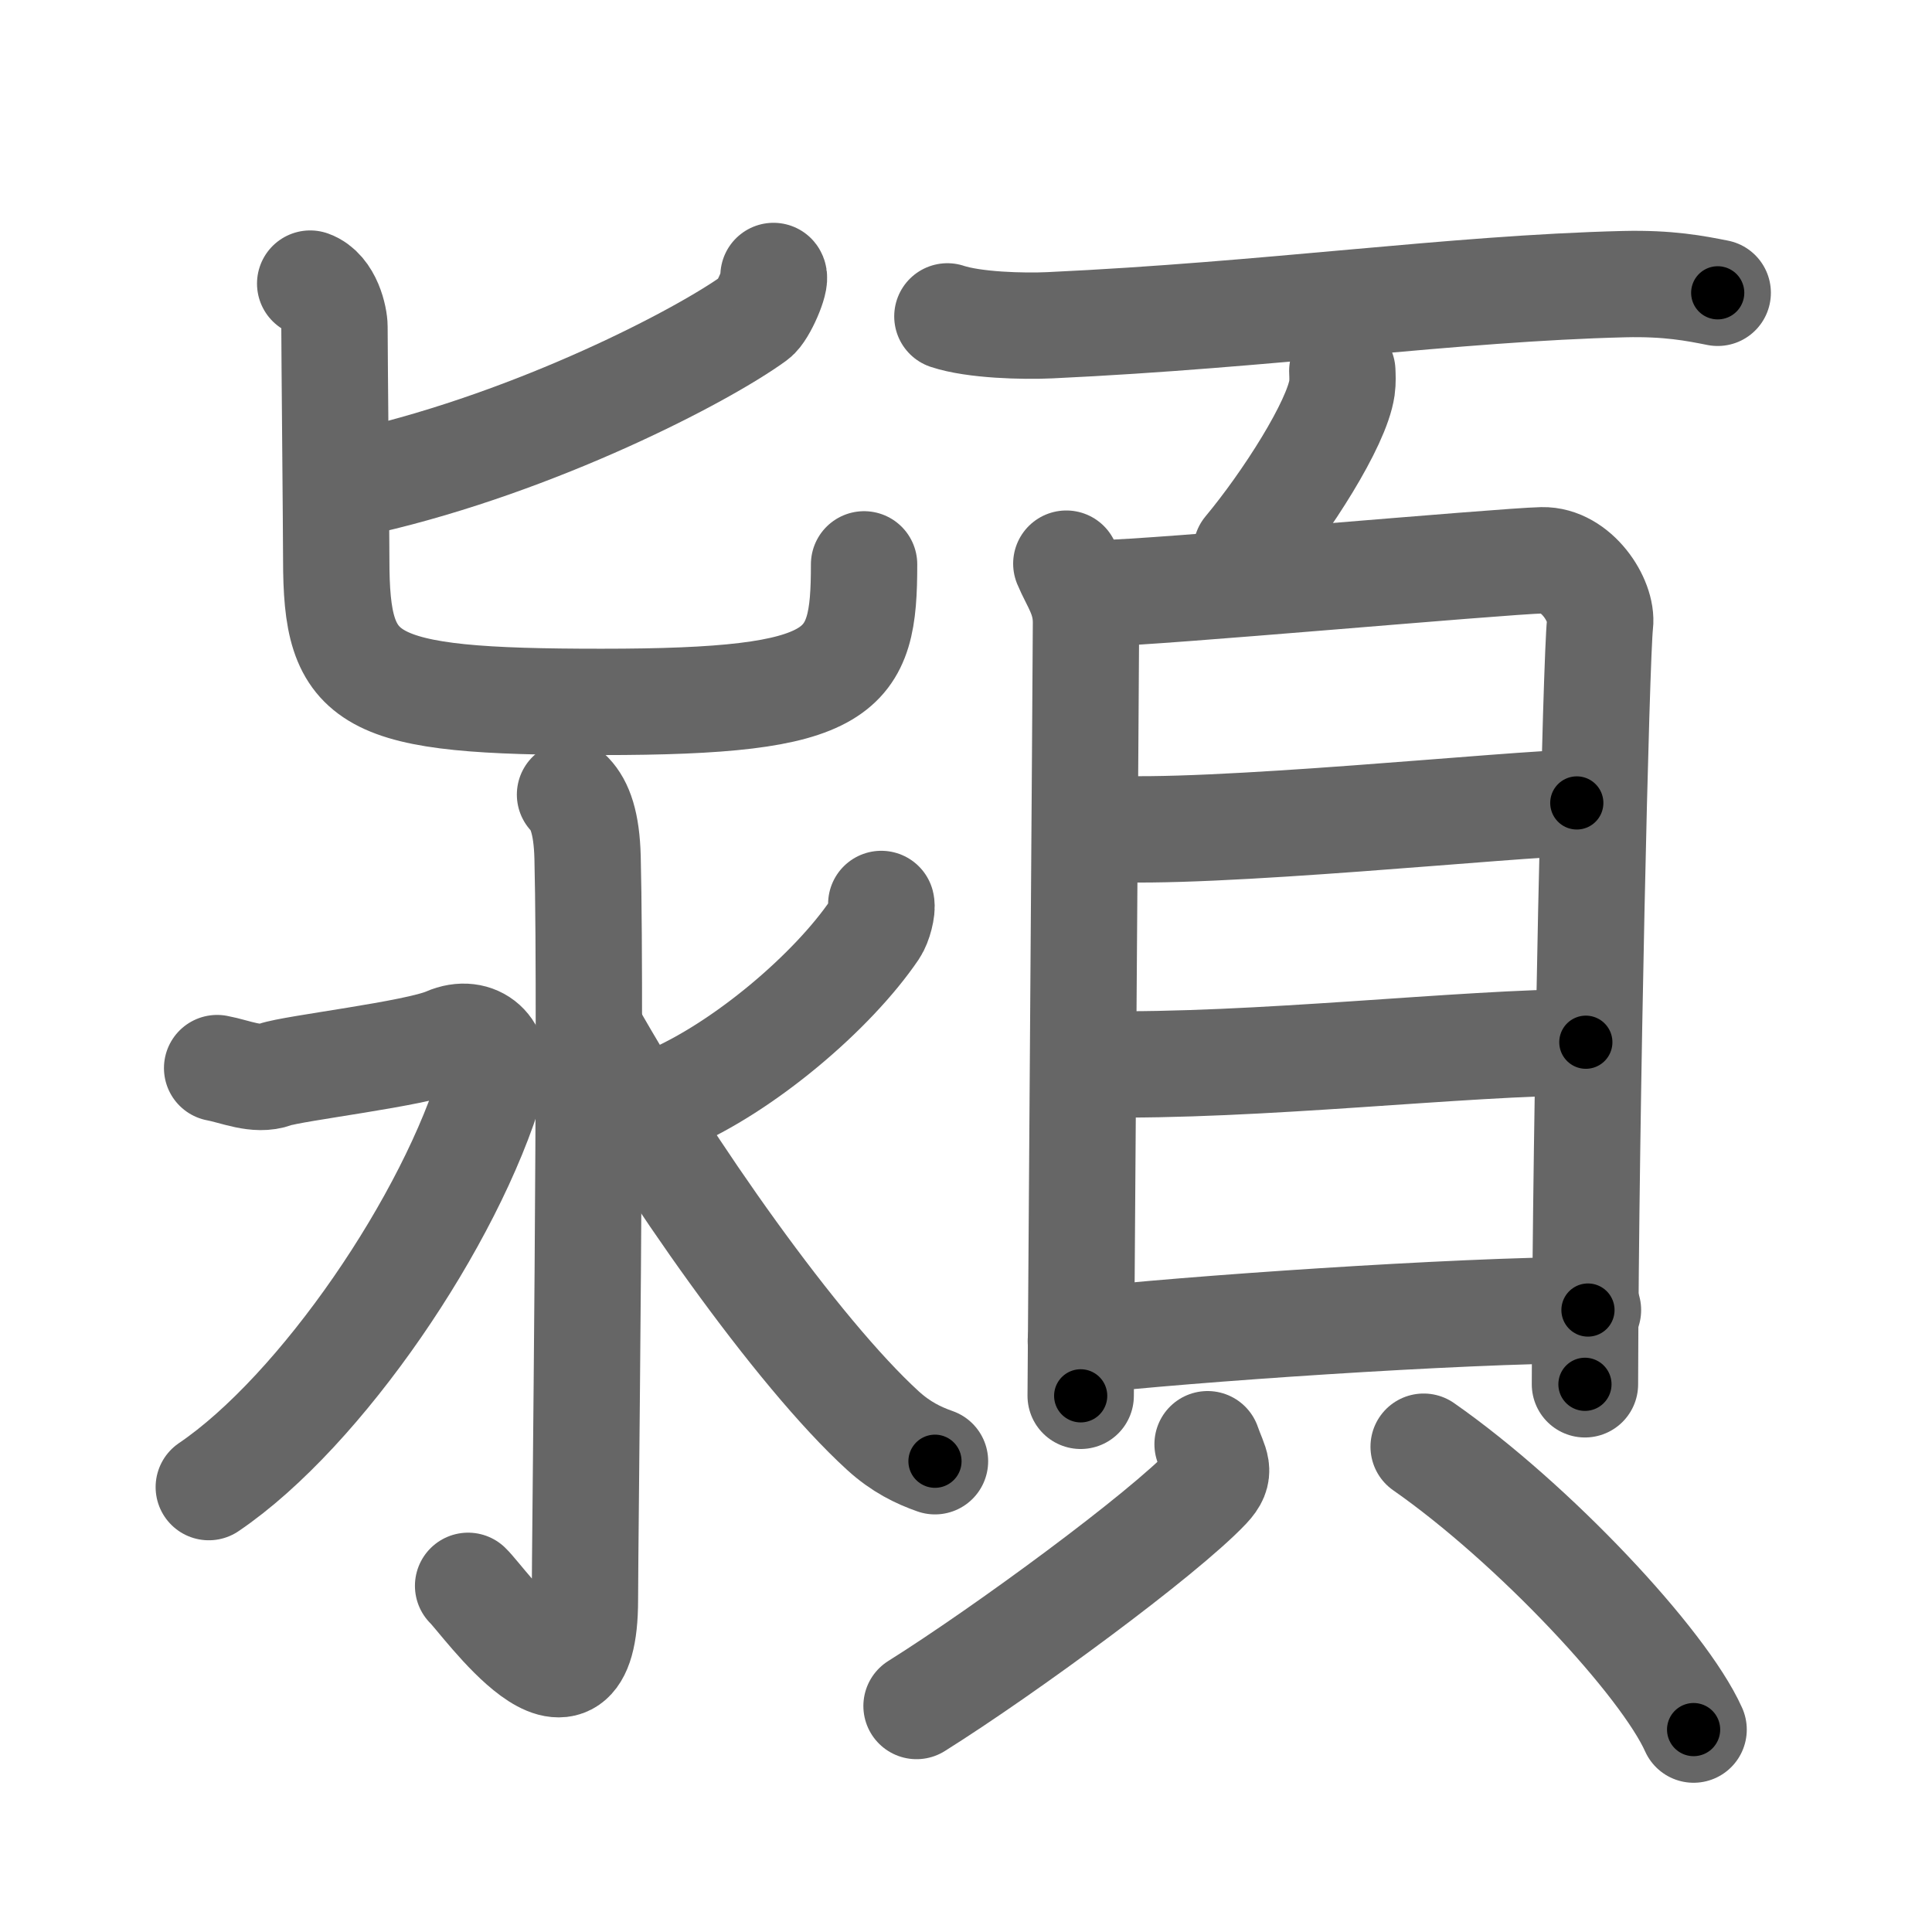 <svg xmlns="http://www.w3.org/2000/svg" viewBox="0 0 109 109" id="6f41"><g fill="none" stroke="#666" stroke-width="6" stroke-linecap="round" stroke-linejoin="round"><g><g><g><g><path d="M43.64,15.57c0.18,0.22-0.58,2.02-1.04,2.35c-2.98,2.17-12.29,6.99-21.9,9.21" /><path d="M17.5,16c1.05,0.38,1.37,1.95,1.37,2.43c0,1.28,0.1,11.62,0.1,13.12c0,7.02,1.53,8.05,14.97,8.05c13.81,0,14.81-1.6,14.81-7.76" /></g></g><g><path d="M32.16,44.83c0.56,0.59,0.94,1.6,0.99,3.55C33.38,57.75,33,87.06,33,90.25c0,8.25-5.74,0.02-6.59-0.78" /><path d="M12.25,60.26c1.03,0.19,2.22,0.75,3.25,0.37c1.03-0.37,7.97-1.17,9.69-1.92c1.71-0.75,3.06,0.55,2.57,2.24c-2.29,7.84-9.65,18.66-15.98,22.95" /><path d="M49.72,51c0.07,0.28-0.13,1.09-0.38,1.46c-2.36,3.48-7.38,7.76-11.65,9.57" /><path d="M33.3,58.16c4.35,7.71,11.65,18.11,16.51,22.55c1.02,0.93,2,1.4,2.94,1.73" /></g></g><g><g><g><path d="M53.45,17.85c1.51,0.5,4.27,0.57,5.78,0.5c12.45-0.58,22.71-2.08,32.4-2.32c2.51-0.06,4.02,0.24,5.28,0.49" /><path d="M75.73,20.93c0.01,0.24,0.03,0.61-0.02,0.96c-0.29,2.02-3.13,6.45-5.39,9.16" /></g><g><g><path d="M60.16,31.8c0.45,1.08,1.11,1.88,1.11,3.32c0,1.44-0.3,42.91-0.3,43.63" /><path d="M62.28,33.46c2.52,0,22.43-1.8,24.73-1.85c1.92-0.04,3.42,2.27,3.26,3.6c-0.21,1.7-0.81,26.87-0.85,42.89" /><path d="M62.2,46.73c5.85,0.42,23.58-1.43,26.76-1.43" /><path d="M61.87,60.04c9,0.16,20.7-1.23,27.6-1.24" /><path d="M60.98,75.66c5.82-0.67,21.25-1.73,28.61-1.75" /></g><g><path d="M68.13,81.48c0.42,1.21,0.83,1.54,0,2.42c-2.51,2.66-11.4,9.2-16.42,12.35" /><path d="M80.32,81.62c6.2,4.33,13.54,12.18,15.23,15.96" /></g></g></g></g></g></g><g fill="none" stroke="#000" stroke-width="3" stroke-linecap="round" stroke-linejoin="round"><path d="M43.64,15.57c0.18,0.22-0.58,2.02-1.04,2.35c-2.98,2.17-12.29,6.99-21.9,9.21" stroke-dasharray="26.507" stroke-dashoffset="26.507"><animate attributeName="stroke-dashoffset" values="26.507;26.507;0" dur="0.265s" fill="freeze" begin="0s;6f41.click" /></path><path d="M17.5,16c1.05,0.38,1.37,1.95,1.37,2.43c0,1.28,0.1,11.62,0.1,13.12c0,7.02,1.53,8.05,14.97,8.05c13.81,0,14.81-1.6,14.81-7.76" stroke-dasharray="55.979" stroke-dashoffset="55.979"><animate attributeName="stroke-dashoffset" values="55.979" fill="freeze" begin="6f41.click" /><animate attributeName="stroke-dashoffset" values="55.979;55.979;0" keyTimes="0;0.321;1" dur="0.825s" fill="freeze" begin="0s;6f41.click" /></path><path d="M32.16,44.83c0.56,0.59,0.94,1.6,0.99,3.55C33.38,57.75,33,87.06,33,90.25c0,8.25-5.74,0.02-6.59-0.78" stroke-dasharray="56.837" stroke-dashoffset="56.837"><animate attributeName="stroke-dashoffset" values="56.837" fill="freeze" begin="6f41.click" /><animate attributeName="stroke-dashoffset" values="56.837;56.837;0" keyTimes="0;0.592;1" dur="1.393s" fill="freeze" begin="0s;6f41.click" /></path><path d="M12.25,60.26c1.03,0.19,2.22,0.75,3.25,0.37c1.03-0.37,7.97-1.17,9.69-1.92c1.71-0.75,3.06,0.55,2.57,2.24c-2.29,7.84-9.65,18.66-15.98,22.95" stroke-dasharray="46.037" stroke-dashoffset="46.037"><animate attributeName="stroke-dashoffset" values="46.037" fill="freeze" begin="6f41.click" /><animate attributeName="stroke-dashoffset" values="46.037;46.037;0" keyTimes="0;0.752;1" dur="1.853s" fill="freeze" begin="0s;6f41.click" /></path><path d="M49.72,51c0.07,0.28-0.13,1.09-0.38,1.46c-2.36,3.48-7.38,7.76-11.65,9.57" stroke-dasharray="16.776" stroke-dashoffset="16.776"><animate attributeName="stroke-dashoffset" values="16.776" fill="freeze" begin="6f41.click" /><animate attributeName="stroke-dashoffset" values="16.776;16.776;0" keyTimes="0;0.917;1" dur="2.021s" fill="freeze" begin="0s;6f41.click" /></path><path d="M33.3,58.16c4.35,7.71,11.65,18.11,16.51,22.55c1.02,0.93,2,1.4,2.94,1.73" stroke-dasharray="31.467" stroke-dashoffset="31.467"><animate attributeName="stroke-dashoffset" values="31.467" fill="freeze" begin="6f41.click" /><animate attributeName="stroke-dashoffset" values="31.467;31.467;0" keyTimes="0;0.865;1" dur="2.336s" fill="freeze" begin="0s;6f41.click" /></path><path d="M53.45,17.85c1.51,0.5,4.27,0.57,5.78,0.5c12.45-0.58,22.71-2.08,32.4-2.32c2.51-0.06,4.02,0.24,5.28,0.49" stroke-dasharray="43.63" stroke-dashoffset="43.63"><animate attributeName="stroke-dashoffset" values="43.63" fill="freeze" begin="6f41.click" /><animate attributeName="stroke-dashoffset" values="43.63;43.63;0" keyTimes="0;0.843;1" dur="2.772s" fill="freeze" begin="0s;6f41.click" /></path><path d="M75.73,20.93c0.01,0.24,0.03,0.61-0.02,0.96c-0.29,2.02-3.13,6.45-5.39,9.16" stroke-dasharray="11.669" stroke-dashoffset="11.669"><animate attributeName="stroke-dashoffset" values="11.669" fill="freeze" begin="6f41.click" /><animate attributeName="stroke-dashoffset" values="11.669;11.669;0" keyTimes="0;0.922;1" dur="3.005s" fill="freeze" begin="0s;6f41.click" /></path><path d="M60.16,31.8c0.45,1.08,1.11,1.88,1.11,3.32c0,1.44-0.3,42.91-0.3,43.63" stroke-dasharray="47.17" stroke-dashoffset="47.17"><animate attributeName="stroke-dashoffset" values="47.17" fill="freeze" begin="6f41.click" /><animate attributeName="stroke-dashoffset" values="47.17;47.17;0" keyTimes="0;0.864;1" dur="3.477s" fill="freeze" begin="0s;6f41.click" /></path><path d="M62.28,33.46c2.52,0,22.43-1.8,24.73-1.85c1.92-0.04,3.42,2.27,3.26,3.6c-0.21,1.7-0.81,26.87-0.85,42.89" stroke-dasharray="73.055" stroke-dashoffset="73.055"><animate attributeName="stroke-dashoffset" values="73.055" fill="freeze" begin="6f41.click" /><animate attributeName="stroke-dashoffset" values="73.055;73.055;0" keyTimes="0;0.864;1" dur="4.026s" fill="freeze" begin="0s;6f41.click" /></path><path d="M62.2,46.73c5.85,0.42,23.58-1.43,26.76-1.43" stroke-dasharray="26.812" stroke-dashoffset="26.812"><animate attributeName="stroke-dashoffset" values="26.812" fill="freeze" begin="6f41.click" /><animate attributeName="stroke-dashoffset" values="26.812;26.812;0" keyTimes="0;0.938;1" dur="4.294s" fill="freeze" begin="0s;6f41.click" /></path><path d="M61.87,60.04c9,0.16,20.7-1.23,27.6-1.24" stroke-dasharray="27.636" stroke-dashoffset="27.636"><animate attributeName="stroke-dashoffset" values="27.636" fill="freeze" begin="6f41.click" /><animate attributeName="stroke-dashoffset" values="27.636;27.636;0" keyTimes="0;0.94;1" dur="4.57s" fill="freeze" begin="0s;6f41.click" /></path><path d="M60.98,75.66c5.82-0.67,21.25-1.73,28.61-1.75" stroke-dasharray="28.673" stroke-dashoffset="28.673"><animate attributeName="stroke-dashoffset" values="28.673" fill="freeze" begin="6f41.click" /><animate attributeName="stroke-dashoffset" values="28.673;28.673;0" keyTimes="0;0.941;1" dur="4.857s" fill="freeze" begin="0s;6f41.click" /></path><path d="M68.13,81.48c0.42,1.21,0.83,1.54,0,2.42c-2.51,2.66-11.4,9.2-16.42,12.35" stroke-dasharray="23.221" stroke-dashoffset="23.221"><animate attributeName="stroke-dashoffset" values="23.221" fill="freeze" begin="6f41.click" /><animate attributeName="stroke-dashoffset" values="23.221;23.221;0" keyTimes="0;0.954;1" dur="5.089s" fill="freeze" begin="0s;6f41.click" /></path><path d="M80.32,81.62c6.2,4.33,13.54,12.18,15.23,15.96" stroke-dasharray="22.224" stroke-dashoffset="22.224"><animate attributeName="stroke-dashoffset" values="22.224" fill="freeze" begin="6f41.click" /><animate attributeName="stroke-dashoffset" values="22.224;22.224;0" keyTimes="0;0.958;1" dur="5.311s" fill="freeze" begin="0s;6f41.click" /></path></g></svg>